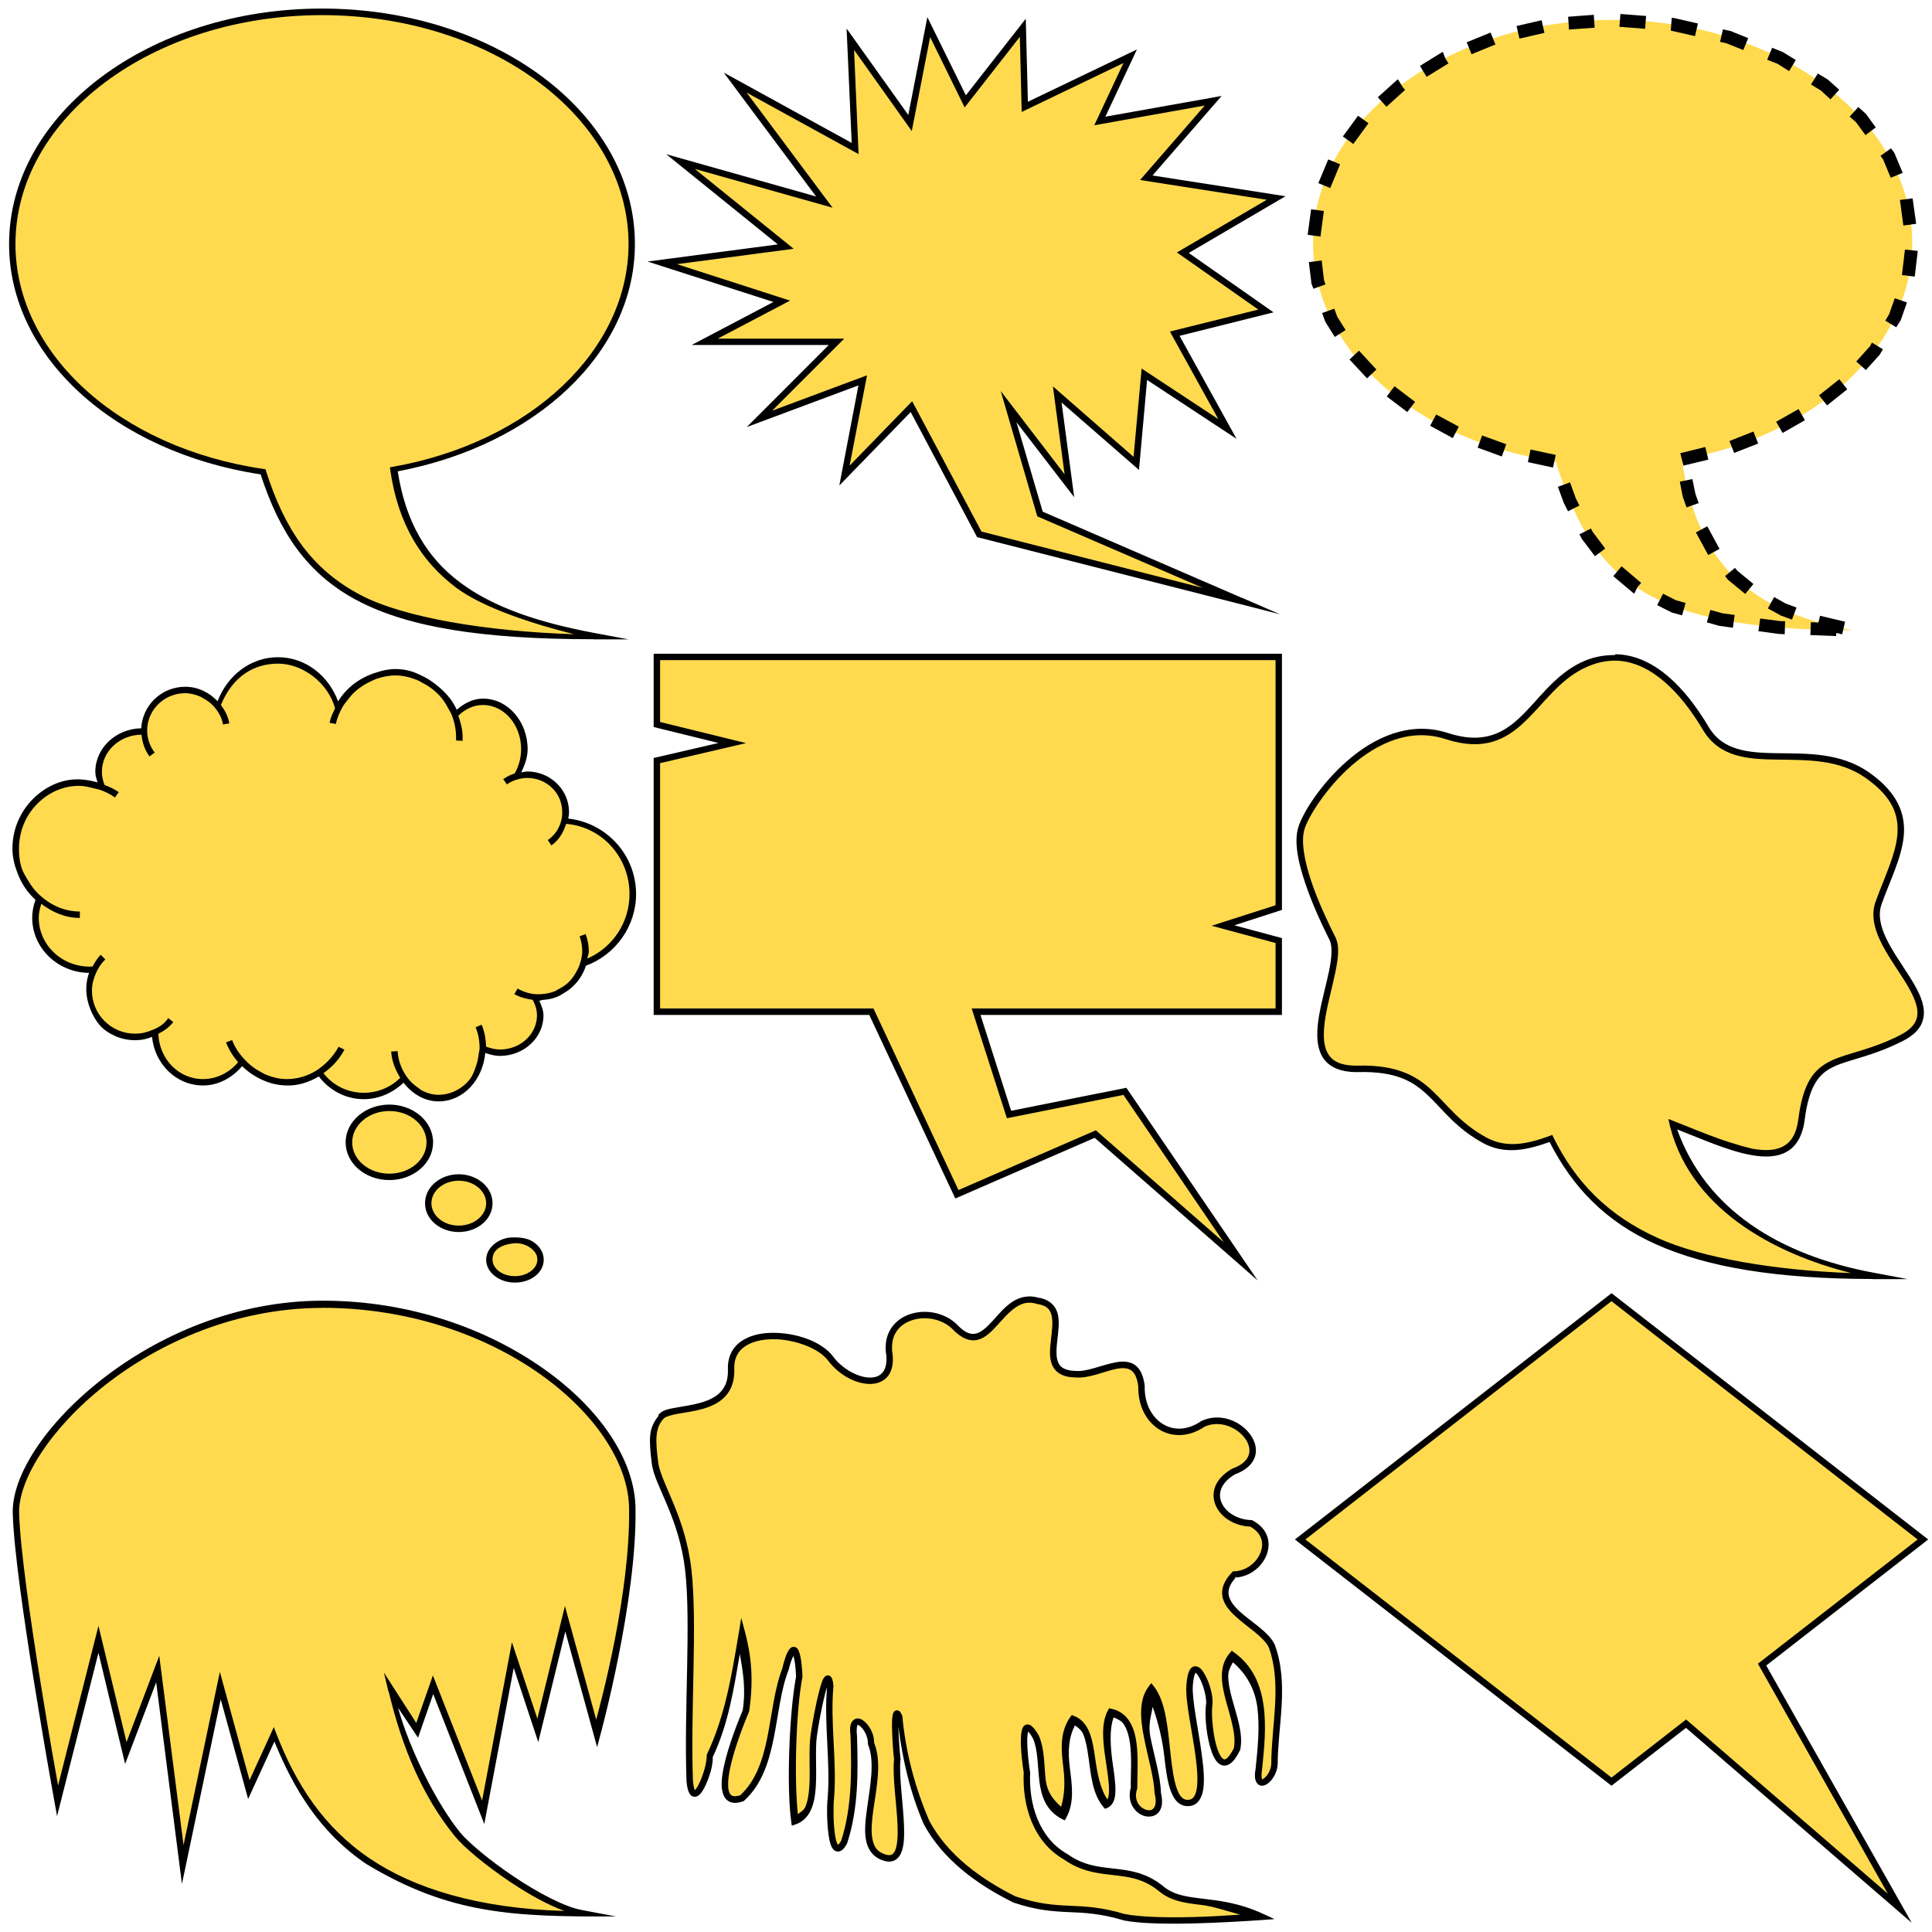 <?xml version="1.0" encoding="UTF-8" standalone="no"?>
<!-- Created with Inkscape (http://www.inkscape.org/) -->

<svg
   xmlns:dc="http://purl.org/dc/elements/1.1/"
   xmlns:cc="http://creativecommons.org/ns#"
   xmlns:rdf="http://www.w3.org/1999/02/22-rdf-syntax-ns#"
   xmlns:svg="http://www.w3.org/2000/svg"
   xmlns="http://www.w3.org/2000/svg"
   xmlns:sodipodi="http://sodipodi.sourceforge.net/DTD/sodipodi-0.dtd"
   xmlns:inkscape="http://www.inkscape.org/namespaces/inkscape"
   width="30"
   height="30"
   viewBox="0 0 30 30"
   version="1.1"
   id="svg8"
   inkscape:version="0.92.3 (2405546, 2018-03-11)"
   sodipodi:docname="Bubbles-modeling.svg"
   inkscape:export-filename="D:\c\KTANE\KtaneStuff\DataFiles\SimonSpeaks\Bubbles.png"
   inkscape:export-xdpi="1920"
   inkscape:export-ydpi="1920">
  <sodipodi:namedview
     id="base"
     pagecolor="#ffffff"
     bordercolor="#666666"
     borderopacity="1.0"
     inkscape:pageopacity="0.0"
     inkscape:pageshadow="2"
     inkscape:zoom="90.473158"
     inkscape:cx="14.249978"
     inkscape:cy="4.9216284"
     inkscape:document-units="px"
     inkscape:current-layer="svg8"
     showgrid="true"
     units="px"
     showguides="false"
     inkscape:snap-nodes="true"
     inkscape:snap-global="false">
    <inkscape:grid
       spacingy="0.5"
       spacingx="0.5"
       id="grid815"
       type="xygrid" />
  </sodipodi:namedview>
  <defs
     id="defs2" />
  <path
     inkscape:connector-curvature="0"
     id="body7"
     d="m 5.01,20.258 c -2.703,6.7e-4 -4.793,2.14 -4.762,3.239 0.03,1.099 0.645,4.468 0.645,4.468 l 0.636,-2.51 0.424,1.766 0.496,-1.306 0.388,3.038 0.583,-2.78 0.443,1.614 0.385,-0.84 c 0.599,1.541 1.735,2.76 4.774,2.76 C 8.45,29.601 7.369,28.814 7.099,28.479 6.61,27.874 6.289,27.131 6.08,26.249 l 0.397,0.62 0.248,-0.708 0.778,1.98 0.46,-2.44 0.388,1.168 0.424,-1.732 0.496,1.802 c 0,0 0.573,-2.101 0.547,-3.53 -0.027,-1.429 -2.104,-3.152 -4.807,-3.151 l -7e-7,-2.1e-4"
     style="opacity:1;vector-effect:none;fill:#ffda4f;fill-opacity:0.994;stroke:none;stroke-width:0.1;stroke-linecap:butt;stroke-linejoin:miter;stroke-miterlimit:100;stroke-dasharray:none;stroke-dashoffset:0;stroke-opacity:1;marker:none"
     sodipodi:nodetypes="csccccccccccccccccccscc"
     inkscape:label="#body7-3" />
  <path
     style="color:#000000;font-style:normal;font-variant:normal;font-weight:normal;font-stretch:normal;font-size:medium;line-height:normal;font-family:sans-serif;font-variant-ligatures:normal;font-variant-position:normal;font-variant-caps:normal;font-variant-numeric:normal;font-variant-alternates:normal;font-feature-settings:normal;text-indent:0;text-align:start;text-decoration:none;text-decoration-line:none;text-decoration-style:solid;text-decoration-color:#000000;letter-spacing:normal;word-spacing:normal;text-transform:none;writing-mode:lr-tb;direction:ltr;text-orientation:mixed;dominant-baseline:auto;baseline-shift:baseline;text-anchor:start;white-space:normal;shape-padding:0;clip-rule:nonzero;display:inline;overflow:visible;visibility:visible;opacity:1;isolation:auto;mix-blend-mode:normal;color-interpolation:sRGB;color-interpolation-filters:linearRGB;solid-color:#000000;solid-opacity:1;vector-effect:none;fill:#000000;fill-opacity:1;fill-rule:nonzero;stroke:none;stroke-width:0.1;stroke-linecap:butt;stroke-linejoin:miter;stroke-miterlimit:100;stroke-dasharray:none;stroke-dashoffset:0;stroke-opacity:1;marker:none;color-rendering:auto;image-rendering:auto;shape-rendering:auto;text-rendering:auto;enable-background:accumulate"
     d="m 5.014,20.197 c -1.365,3.39e-4 -2.577,0.55 -3.441,1.229 -0.864,0.678 -1.391,1.49 -1.375,2.072 0.015,0.558 0.178,1.674 0.336,2.654 0.158,0.98 0.311,1.822 0.311,1.822 l 0.041,0.227 0.643,-2.537 0.414,1.727 0.482,-1.268 0.4,3.131 0.602,-2.867 0.426,1.547 0.408,-0.891 c 0.301,0.74 0.712,1.42 1.432,1.904 1.282,0.772 2.254,0.82 3.869,0.811 L 9.031,29.658 C 8.761,29.608 8.347,29.387 7.975,29.137 7.602,28.887 7.265,28.604 7.139,28.447 6.793,28.019 6.369,27.195 6.18,26.516 l 0.311,0.467 0.236,-0.678 0.793,2.018 0.457,-2.424 0.381,1.152 0.42,-1.717 0.494,1.795 0.047,-0.176 c 0,0 0.576,-2.102 0.549,-3.545 C 9.853,22.67 9.317,21.873 8.447,21.258 7.578,20.642 6.376,20.197 5.014,20.197 Z m -0.004,0.111 c 1.341,-9.5e-5 2.527,0.428 3.379,1.031 0.852,0.603 1.366,1.38 1.379,2.07 0.025,1.325 -0.446,3.054 -0.51,3.293 l -0.486,-1.764 -0.428,1.75 -0.395,-1.188 -0.463,2.459 -0.764,-1.943 -0.258,0.738 -0.502,-0.781 0.068,0.287 c 0.001,0.005 0.005,0.008 0.006,0.014 l 0.002,0.002 c 0.211,0.879 0.53,1.624 1.021,2.232 0.144,0.178 0.481,0.457 0.859,0.711 C 8.208,29.414 8.499,29.575 8.763,29.673 7.418,29.634 6.426,29.32 5.748,28.863 5.02,28.373 4.592,27.694 4.295,26.93 L 4.252,26.818 3.875,27.643 3.414,25.961 2.85,28.65 2.473,25.711 1.965,27.051 1.529,25.246 0.902,27.725 C 0.87,27.547 0.768,26.989 0.631,26.135 0.473,25.156 0.312,24.038 0.297,23.496 0.283,22.979 0.786,22.172 1.635,21.506 c 0.849,-0.666 2.037,-1.197 3.375,-1.197 z"
     id="outline7"
     inkscape:connector-curvature="0"
     sodipodi:nodetypes="csssccccccccccccsccccccccccssccssccccccccccccccscccccccccsssc" />
  <path
     id="body1"
     d="M5.0 0.184C2.344 0.184 0.19 1.799 0.19 3.791C0.191 5.518 1.824 7.002 4.084 7.331C4.665 9.141 5.767 9.877 9.221 9.877C7.509 9.557 6.35 8.943 6.111 7.298C8.278 6.912 9.808 5.461 9.81 3.791C9.81 1.799 7.656 0.184 5.0 0.184C5.0 0.184 5.0 0.184 5.0 0.184"
     style="opacity:1;stroke-linejoin:miter;vector-effect:none;stroke-opacity:1;fill-opacity:0.994;stroke-dashoffset:0;stroke:none;stroke-linecap:butt;stroke-miterlimit:100;marker:none;stroke-dasharray:none;stroke-width:0.283;fill:#ffda4f" />
  <path
     id="body8"
     d="M10.275 21.989C10.441 21.816 11.377 21.988 11.352 21.259C11.327 20.531 12.582 20.672 12.897 21.095C13.213 21.518 13.917 21.635 13.803 20.974C13.759 20.411 14.464 20.264 14.817 20.595C15.371 21.188 15.508 20.007 16.121 20.2C16.769 20.309 15.941 21.319 16.701 21.34C17.089 21.373 17.648 20.887 17.726 21.528C17.711 22.079 18.2 22.437 18.681 22.11C19.201 21.869 19.839 22.604 19.152 22.852C18.656 23.14 18.945 23.642 19.428 23.656C19.867 23.889 19.581 24.436 19.167 24.449C18.685 24.948 19.579 25.204 19.749 25.558C19.964 26.148 19.792 26.784 19.789 27.391C19.781 27.632 19.476 27.864 19.548 27.463C19.61 26.866 19.692 26.095 19.135 25.699C18.808 26.07 19.303 26.706 19.208 27.161C18.893 27.791 18.739 26.812 18.775 26.484C18.817 26.245 18.515 25.553 18.472 26.177C18.44 26.644 18.888 27.99 18.449 27.997C18.009 28.005 18.228 26.655 17.877 26.216C17.592 26.592 17.962 27.339 17.978 27.84C18.107 28.358 17.474 28.181 17.609 27.764C17.602 27.388 17.703 26.675 17.249 26.582C17.026 26.987 17.452 27.916 17.173 28.029C16.861 27.668 17.067 26.845 16.661 26.691C16.346 27.138 16.758 27.754 16.513 28.202C16.048 27.964 16.257 27.372 16.087 26.976C15.812 26.486 15.916 27.351 15.945 27.52C15.921 28.027 16.085 28.572 16.551 28.835C17.057 29.194 17.523 28.931 18.014 29.315C18.376 29.632 18.86 29.426 19.592 29.765C19.078 29.8 17.96 29.87 17.457 29.771C16.724 29.551 16.471 29.738 15.746 29.493C15.208 29.226 14.679 28.844 14.39 28.305C14.163 27.782 14.015 27.226 13.962 26.658C13.858 26.409 13.915 27.168 13.932 27.313C13.875 27.822 14.211 29.036 13.704 28.834C13.197 28.632 13.759 27.64 13.527 27.077C13.537 26.825 13.205 26.519 13.257 26.951C13.275 27.501 13.281 28.074 13.11 28.602C12.889 28.994 12.879 28.107 12.902 27.922C12.948 27.341 12.839 26.767 12.891 26.184C12.852 25.751 12.683 26.615 12.635 26.954C12.576 27.391 12.749 28.147 12.336 28.284C12.261 27.748 12.307 26.57 12.41 26.037C12.403 25.809 12.352 25.3 12.198 25.915C11.955 26.535 12.049 27.449 11.523 27.923C10.951 28.119 11.456 26.87 11.583 26.565C11.654 26.082 11.614 25.715 11.521 25.36C11.411 26.016 11.311 26.655 11.023 27.263C11.041 27.469 10.757 28.199 10.709 27.651C10.669 26.561 10.782 25.207 10.688 24.378C10.593 23.549 10.211 23.045 10.171 22.718C10.131 22.391 10.109 22.162 10.275 21.989C10.275 21.989 10.275 21.989 10.275 21.989"
     style="opacity:1;stroke-linejoin:miter;vector-effect:none;stroke-opacity:1;fill-rule:evenodd;fill-opacity:0.994;stroke-dashoffset:0;stroke:none;stroke-linecap:butt;stroke-miterlimit:100;marker:none;stroke-dasharray:none;stroke-width:0.283;fill:#ffda4f" />
  <path
     id="body2"
     d="M13.205 0.611C13.205 0.611 14.131 1.911 14.131 1.911C14.131 1.911 14.421 0.422 14.421 0.422C14.421 0.422 14.987 1.575 14.987 1.575C14.987 1.575 15.882 0.433 15.882 0.433C15.882 0.433 15.914 1.659 15.914 1.659C15.914 1.659 17.549 0.873 17.549 0.873C17.549 0.873 17.077 1.88 17.077 1.88C17.077 1.88 18.839 1.565 18.839 1.565C18.839 1.565 17.801 2.76 17.801 2.76C17.801 2.76 19.814 3.075 19.814 3.075C19.814 3.075 18.367 3.924 18.367 3.924C18.367 3.924 19.658 4.829 19.658 4.829C19.658 4.829 18.241 5.182 18.241 5.182C18.241 5.182 19.059 6.661 19.059 6.661C19.059 6.661 17.77 5.812 17.77 5.812C17.77 5.812 17.644 7.196 17.644 7.196C17.644 7.196 16.417 6.126 16.417 6.126C16.417 6.126 16.606 7.542 16.606 7.542C16.606 7.542 15.662 6.315 15.662 6.315C15.662 6.315 16.15 7.982 16.15 7.982C16.15 7.982 19.279 9.335 19.279 9.335C19.279 9.335 15.206 8.297 15.206 8.297C15.206 8.297 14.152 6.315 14.152 6.315C14.152 6.315 13.114 7.384 13.114 7.384C13.114 7.384 13.397 5.906 13.397 5.906C13.397 5.906 11.793 6.504 11.793 6.504C11.793 6.504 12.988 5.308 12.988 5.308C12.988 5.308 10.943 5.308 10.943 5.308C10.943 5.308 12.139 4.679 12.139 4.679C12.139 4.679 10.283 4.081 10.283 4.081C10.283 4.081 12.202 3.83 12.202 3.83C12.202 3.83 10.566 2.509 10.566 2.509C10.566 2.509 12.799 3.138 12.799 3.138C12.799 3.138 11.415 1.282 11.415 1.282C11.415 1.282 13.278 2.306 13.278 2.306C13.278 2.306 13.205 0.611 13.205 0.611"
     style="opacity:1;stroke-linejoin:miter;vector-effect:none;stroke-opacity:1;fill-rule:evenodd;fill-opacity:0.994;stroke-dashoffset:0;stroke:none;stroke-linecap:butt;stroke-miterlimit:100;marker:none;stroke-dasharray:none;stroke-width:0.283;fill:#ffda4f" />
  <path
     id="body3"
     d="M26.115 7.134C28.21 6.764 29.69 5.372 29.693 3.77C29.693 1.859 27.61 0.309 25.041 0.309C22.472 0.309 20.389 1.859 20.389 3.77C20.39 5.427 21.969 6.85 24.155 7.166C24.717 8.902 25.429 9.786 28.769 9.786C27.114 9.479 26.346 8.713 26.115 7.134C26.115 7.134 26.115 7.134 26.115 7.134"
     style="opacity:1;stroke-linejoin:miter;vector-effect:none;stroke-opacity:1;fill-opacity:0.994;stroke-dashoffset:0;stroke:none;stroke-linecap:butt;stroke-miterlimit:100;marker:none;stroke-dasharray:0.4, 0.4;stroke-width:0.566;fill:#ffda4f" />
  <path
     id="body5"
     d="M10.2 10.2C10.2 10.2 10.2 11.25 10.2 11.25C10.2 11.25 11.369 11.539 11.369 11.539C11.369 11.539 10.2 11.81 10.2 11.81C10.2 11.81 10.2 15.709 10.2 15.709C10.2 15.709 13.531 15.709 13.531 15.709C13.531 15.709 14.859 18.544 14.859 18.544C14.859 18.544 17.007 17.61 17.007 17.61C17.007 17.61 19.266 19.587 19.266 19.587C19.266 19.587 17.467 16.947 17.467 16.947C17.467 16.947 15.668 17.306 15.668 17.306C15.668 17.306 15.156 15.709 15.156 15.709C15.156 15.709 19.856 15.709 19.856 15.709C19.856 15.709 19.856 14.605 19.856 14.605C19.856 14.605 18.991 14.371 18.991 14.371C18.991 14.371 19.856 14.093 19.856 14.093C19.856 14.093 19.856 10.2 19.856 10.2C19.856 10.2 10.2 10.2 10.2 10.2"
     style="opacity:1;stroke-linejoin:miter;vector-effect:none;stroke-opacity:1;fill-opacity:0.994;stroke-dashoffset:0;stroke:none;stroke-linecap:butt;stroke-miterlimit:100;marker:none;stroke-dasharray:none;stroke-width:0.283;fill:#ffda4f" />
  <path
     id="body6"
     d="M25.13 10.211C24.949 10.2 24.761 10.239 24.564 10.336C23.776 10.725 23.605 11.8 22.463 11.428C21.321 11.057 20.335 12.447 20.209 12.862C20.082 13.276 20.457 14.11 20.691 14.575C20.925 15.04 19.906 16.623 21.092 16.597C22.279 16.571 22.219 17.247 23.052 17.705C23.391 17.891 23.736 17.81 24.079 17.686C24.775 19.088 26.128 19.812 29.081 19.812C27.561 19.528 26.375 18.8 25.96 17.44C26.78 17.737 27.847 18.351 27.973 17.389C28.117 16.283 28.595 16.593 29.524 16.119C30.453 15.646 28.902 14.761 29.172 14.016C29.441 13.272 29.863 12.65 29.002 12.041C28.142 11.431 26.963 12.108 26.489 11.31C26.133 10.712 25.671 10.244 25.13 10.211C25.13 10.211 25.13 10.211 25.13 10.211"
     style="opacity:1;stroke-linejoin:miter;vector-effect:none;stroke-opacity:1;fill-opacity:0.994;stroke-dashoffset:0;stroke:none;stroke-linecap:butt;stroke-miterlimit:100;marker:none;stroke-dasharray:none;stroke-width:0.283;fill:#ffda4f" />
  <path
     id="body9"
     d="M25.024 20.143C25.024 20.143 20.189 23.904 20.189 23.904C20.189 23.904 25.024 27.665 25.024 27.665C25.024 27.665 26.18 26.765 26.18 26.765C26.18 26.765 29.499 29.631 29.499 29.631C29.499 29.631 27.362 25.848 27.362 25.848C27.362 25.848 29.859 23.904 29.859 23.904C29.859 23.904 25.024 20.143 25.024 20.143"
     style="opacity:1;stroke-linejoin:miter;vector-effect:none;stroke-opacity:1;fill-rule:evenodd;fill-opacity:0.994;stroke-dashoffset:0;stroke:none;stroke-linecap:butt;stroke-miterlimit:100;marker:none;stroke-dasharray:none;stroke-width:0.283;fill:#ffda4f" />
  <path
     id="outline8"
     d="M16.131 20.153C15.965 20.102 15.822 20.144 15.707 20.223C15.591 20.303 15.499 20.417 15.41 20.514C15.321 20.611 15.237 20.688 15.156 20.707C15.076 20.727 14.986 20.702 14.854 20.561C14.854 20.561 14.852 20.559 14.852 20.559C14.66 20.38 14.379 20.33 14.146 20.401C13.914 20.472 13.73 20.674 13.754 20.977C13.754 20.977 13.754 20.979 13.754 20.979C13.754 20.979 13.754 20.983 13.754 20.983C13.781 21.14 13.757 21.24 13.713 21.301C13.668 21.362 13.601 21.391 13.512 21.391C13.333 21.392 13.086 21.264 12.937 21.065C12.762 20.83 12.36 20.693 11.996 20.696C11.814 20.697 11.641 20.736 11.51 20.827C11.379 20.917 11.296 21.066 11.303 21.262C11.309 21.434 11.259 21.542 11.182 21.622C11.104 21.701 10.992 21.75 10.871 21.784C10.75 21.817 10.62 21.836 10.508 21.856C10.395 21.876 10.299 21.891 10.238 21.954C10.238 21.954 10.225 21.967 10.225 21.967C10.225 21.967 10.225 21.987 10.225 21.987C10.151 22.076 10.105 22.177 10.096 22.291C10.085 22.419 10.101 22.561 10.121 22.725C10.143 22.904 10.252 23.111 10.363 23.379C10.475 23.648 10.592 23.975 10.639 24.383C10.732 25.201 10.62 26.558 10.66 27.653C10.66 27.653 10.66 27.655 10.66 27.655C10.666 27.726 10.676 27.777 10.691 27.817C10.707 27.857 10.731 27.892 10.773 27.899C10.815 27.906 10.847 27.883 10.871 27.858C10.895 27.833 10.916 27.8 10.936 27.762C10.975 27.688 11.011 27.592 11.037 27.501C11.06 27.418 11.069 27.346 11.068 27.284C11.068 27.284 11.068 27.282 11.068 27.282C11.312 26.767 11.394 26.226 11.488 25.682C11.533 25.95 11.585 26.205 11.533 26.557C11.467 26.715 11.313 27.094 11.242 27.422C11.206 27.589 11.189 27.739 11.227 27.852C11.245 27.909 11.282 27.959 11.338 27.981C11.394 28.003 11.461 27.998 11.539 27.971C11.539 27.971 11.549 27.967 11.549 27.967C11.549 27.967 11.557 27.959 11.557 27.959C11.832 27.71 11.942 27.351 12.016 26.982C12.089 26.614 12.126 26.233 12.244 25.934C12.244 25.934 12.246 25.93 12.246 25.93C12.246 25.93 12.246 25.928 12.246 25.928C12.278 25.8 12.302 25.747 12.32 25.713C12.33 25.746 12.339 25.786 12.346 25.84C12.354 25.908 12.36 25.981 12.361 26.037C12.257 26.584 12.21 27.744 12.287 28.291C12.287 28.291 12.295 28.349 12.295 28.349C12.295 28.349 12.352 28.33 12.352 28.33C12.469 28.291 12.547 28.205 12.594 28.099C12.641 27.993 12.66 27.868 12.668 27.734C12.684 27.468 12.656 27.169 12.684 26.961C12.707 26.793 12.762 26.492 12.814 26.291C12.824 26.254 12.833 26.226 12.842 26.197C12.793 26.782 12.897 27.352 12.852 27.918C12.839 28.022 12.837 28.282 12.865 28.484C12.872 28.535 12.88 28.583 12.893 28.623C12.905 28.663 12.918 28.696 12.945 28.723C12.959 28.736 12.978 28.747 13 28.75C13.022 28.753 13.045 28.747 13.063 28.736C13.098 28.715 13.123 28.679 13.152 28.627C13.152 28.627 13.156 28.623 13.156 28.623C13.156 28.623 13.156 28.617 13.156 28.617C13.332 28.078 13.325 27.5 13.307 26.949C13.307 26.949 13.307 26.947 13.307 26.947C13.307 26.947 13.307 26.945 13.307 26.945C13.294 26.843 13.311 26.791 13.316 26.785C13.316 26.785 13.318 26.783 13.318 26.783C13.322 26.783 13.334 26.789 13.348 26.798C13.376 26.818 13.412 26.86 13.438 26.912C13.463 26.963 13.479 27.022 13.477 27.074C13.477 27.074 13.477 27.085 13.477 27.085C13.477 27.085 13.481 27.095 13.481 27.095C13.587 27.354 13.511 27.737 13.463 28.084C13.439 28.257 13.421 28.421 13.445 28.562C13.469 28.703 13.543 28.824 13.686 28.88C13.756 28.909 13.82 28.915 13.875 28.894C13.93 28.874 13.969 28.828 13.992 28.773C14.04 28.664 14.044 28.511 14.037 28.338C14.023 27.991 13.956 27.557 13.983 27.318C13.983 27.318 13.983 27.312 13.983 27.312C13.983 27.312 13.983 27.306 13.983 27.306C13.974 27.237 13.955 27.009 13.951 26.835C13.951 26.826 13.951 26.825 13.951 26.816C14.016 27.334 14.136 27.844 14.344 28.324C14.344 28.324 14.346 28.326 14.346 28.326C14.346 28.326 14.346 28.328 14.346 28.328C14.642 28.88 15.181 29.266 15.725 29.537C15.725 29.537 15.727 29.539 15.727 29.539C15.727 29.539 15.731 29.541 15.731 29.541C16.098 29.665 16.35 29.68 16.596 29.691C16.842 29.702 17.082 29.71 17.444 29.818C17.444 29.818 17.446 29.818 17.446 29.818C17.446 29.818 17.448 29.82 17.448 29.82C17.708 29.871 18.114 29.876 18.522 29.867C18.93 29.857 19.339 29.832 19.596 29.814C19.596 29.814 19.791 29.8 19.791 29.8C19.791 29.8 19.614 29.718 19.614 29.718C19.24 29.546 18.928 29.513 18.67 29.482C18.413 29.451 18.216 29.425 18.047 29.277C18.047 29.277 18.045 29.275 18.045 29.275C17.789 29.075 17.535 29.042 17.293 29.015C17.052 28.988 16.823 28.965 16.58 28.793C16.58 28.793 16.578 28.793 16.578 28.793C16.578 28.793 16.576 28.791 16.576 28.791C16.132 28.539 15.972 28.016 15.996 27.521C15.996 27.521 15.996 27.515 15.996 27.515C15.996 27.515 15.994 27.511 15.994 27.511C15.98 27.431 15.947 27.17 15.951 27.001C15.952 26.959 15.957 26.922 15.963 26.898C15.966 26.886 15.963 26.89 15.965 26.886C15.982 26.902 16.009 26.94 16.041 26.997C16.119 27.18 16.111 27.422 16.139 27.654C16.167 27.886 16.24 28.117 16.49 28.245C16.49 28.245 16.533 28.267 16.533 28.267C16.533 28.267 16.557 28.226 16.557 28.226C16.69 27.983 16.644 27.704 16.611 27.439C16.582 27.201 16.59 26.985 16.692 26.792C16.742 26.829 16.794 26.863 16.822 26.933C16.862 27.03 16.883 27.154 16.902 27.288C16.94 27.557 16.963 27.861 17.135 28.06C17.135 28.06 17.158 28.087 17.158 28.087C17.158 28.087 17.192 28.074 17.192 28.074C17.239 28.054 17.274 28.014 17.293 27.968C17.312 27.922 17.319 27.87 17.32 27.812C17.323 27.695 17.303 27.554 17.281 27.406C17.241 27.132 17.223 26.851 17.293 26.667C17.356 26.694 17.417 26.721 17.453 26.779C17.502 26.855 17.531 26.959 17.547 27.074C17.578 27.302 17.555 27.57 17.559 27.763C17.559 27.763 17.563 27.747 17.563 27.747C17.487 27.98 17.626 28.162 17.779 28.201C17.856 28.22 17.944 28.203 17.996 28.136C18.047 28.071 18.058 27.969 18.027 27.837C18.027 27.837 18.027 27.833 18.027 27.833C18.018 27.572 17.921 27.261 17.863 26.97C17.826 26.781 17.874 26.65 17.899 26.503C17.978 26.729 18.047 26.984 18.08 27.279C18.102 27.475 18.126 27.659 18.176 27.8C18.201 27.87 18.233 27.931 18.277 27.976C18.322 28.021 18.382 28.047 18.449 28.046C18.517 28.045 18.576 28.015 18.613 27.966C18.651 27.917 18.673 27.855 18.684 27.782C18.706 27.638 18.689 27.451 18.662 27.251C18.609 26.852 18.507 26.393 18.522 26.179C18.527 26.103 18.537 26.049 18.547 26.015C18.557 25.98 18.571 25.969 18.568 25.97C18.566 25.971 18.558 25.968 18.568 25.976C18.579 25.984 18.596 26.005 18.613 26.033C18.647 26.089 18.681 26.174 18.703 26.259C18.725 26.344 18.735 26.428 18.727 26.474C18.727 26.474 18.727 26.476 18.727 26.476C18.727 26.476 18.725 26.478 18.725 26.478C18.705 26.655 18.735 26.978 18.813 27.197C18.832 27.251 18.855 27.301 18.883 27.339C18.911 27.378 18.949 27.409 18.996 27.415C19.044 27.422 19.092 27.4 19.133 27.361C19.174 27.321 19.211 27.265 19.252 27.183C19.252 27.183 19.256 27.177 19.256 27.177C19.256 27.177 19.258 27.171 19.258 27.171C19.31 26.922 19.203 26.643 19.133 26.384C19.098 26.254 19.071 26.129 19.072 26.019C19.073 25.939 19.109 25.876 19.145 25.812C19.36 25.997 19.487 26.231 19.524 26.511C19.564 26.818 19.529 27.155 19.498 27.452C19.498 27.453 19.498 27.453 19.498 27.454C19.498 27.455 19.498 27.455 19.498 27.456C19.48 27.559 19.481 27.628 19.512 27.679C19.527 27.705 19.555 27.724 19.584 27.728C19.613 27.731 19.639 27.723 19.662 27.71C19.709 27.684 19.749 27.641 19.781 27.585C19.814 27.53 19.837 27.462 19.84 27.392C19.84 27.392 19.84 27.39 19.84 27.39C19.842 26.792 20.018 26.149 19.795 25.54C19.795 25.54 19.795 25.538 19.795 25.538C19.795 25.538 19.793 25.536 19.793 25.536C19.744 25.434 19.653 25.348 19.551 25.265C19.449 25.182 19.337 25.103 19.248 25.021C19.159 24.938 19.096 24.855 19.08 24.772C19.065 24.69 19.09 24.599 19.203 24.481C19.203 24.481 19.168 24.497 19.168 24.497C19.397 24.49 19.588 24.339 19.664 24.153C19.702 24.06 19.711 23.955 19.678 23.858C19.645 23.761 19.57 23.673 19.451 23.61C19.451 23.61 19.441 23.604 19.441 23.604C19.441 23.604 19.43 23.604 19.43 23.604C19.205 23.597 19.03 23.476 18.969 23.335C18.938 23.264 18.935 23.189 18.965 23.114C18.995 23.039 19.061 22.961 19.178 22.893C19.178 22.893 19.168 22.897 19.168 22.897C19.35 22.832 19.456 22.729 19.49 22.61C19.524 22.492 19.484 22.368 19.408 22.267C19.256 22.064 18.945 21.932 18.66 22.063C18.66 22.063 18.656 22.065 18.656 22.065C18.656 22.065 18.652 22.067 18.652 22.067C18.425 22.222 18.209 22.211 18.045 22.105C17.881 21.998 17.769 21.789 17.775 21.528C17.775 21.528 17.775 21.524 17.775 21.524C17.775 21.524 17.775 21.52 17.775 21.52C17.755 21.352 17.701 21.246 17.615 21.19C17.53 21.135 17.425 21.135 17.32 21.155C17.111 21.194 16.876 21.303 16.705 21.288C16.705 21.288 16.703 21.288 16.703 21.288C16.614 21.286 16.552 21.269 16.51 21.245C16.468 21.221 16.444 21.188 16.428 21.147C16.395 21.065 16.403 20.941 16.418 20.807C16.433 20.674 16.454 20.533 16.426 20.409C16.397 20.285 16.305 20.181 16.131 20.151C16.131 20.151 16.131 20.153 16.131 20.153M16.105 20.249C16.105 20.249 16.109 20.249 16.109 20.249C16.109 20.249 16.113 20.249 16.113 20.249C16.261 20.274 16.308 20.336 16.33 20.432C16.352 20.529 16.336 20.663 16.32 20.798C16.305 20.933 16.288 21.07 16.334 21.186C16.357 21.245 16.398 21.297 16.459 21.333C16.52 21.368 16.599 21.387 16.699 21.389C16.915 21.407 17.153 21.29 17.34 21.255C17.433 21.237 17.507 21.242 17.56 21.276C17.614 21.311 17.657 21.381 17.676 21.534C17.676 21.534 17.676 21.528 17.676 21.528C17.668 21.819 17.793 22.062 17.99 22.19C18.187 22.318 18.455 22.324 18.709 22.151C18.709 22.151 18.701 22.155 18.701 22.155C18.937 22.046 19.203 22.162 19.328 22.329C19.391 22.412 19.416 22.503 19.393 22.585C19.369 22.666 19.297 22.747 19.135 22.805C19.135 22.805 19.131 22.807 19.131 22.807C19.131 22.807 19.127 22.809 19.127 22.809C18.996 22.886 18.911 22.979 18.871 23.079C18.831 23.179 18.837 23.283 18.877 23.376C18.957 23.561 19.168 23.698 19.426 23.706C19.426 23.706 19.404 23.7 19.404 23.7C19.505 23.753 19.56 23.822 19.584 23.893C19.608 23.965 19.601 24.041 19.57 24.116C19.51 24.265 19.351 24.393 19.166 24.399C19.166 24.399 19.145 24.399 19.145 24.399C19.145 24.399 19.131 24.415 19.131 24.415C19.004 24.546 18.96 24.674 18.982 24.792C19.004 24.909 19.084 25.006 19.18 25.094C19.275 25.183 19.388 25.264 19.486 25.344C19.584 25.424 19.665 25.504 19.701 25.579C19.909 26.149 19.743 26.775 19.74 27.391C19.738 27.441 19.72 27.493 19.695 27.536C19.67 27.579 19.635 27.611 19.613 27.624C19.604 27.629 19.599 27.63 19.598 27.63C19.592 27.62 19.581 27.568 19.598 27.473C19.598 27.473 19.598 27.471 19.598 27.471C19.598 27.471 19.598 27.469 19.598 27.469C19.628 27.171 19.666 26.824 19.623 26.499C19.581 26.174 19.456 25.867 19.164 25.659C19.164 25.659 19.127 25.632 19.127 25.632C19.127 25.632 19.098 25.667 19.098 25.667C19.007 25.77 18.974 25.893 18.973 26.02C18.972 26.147 19.001 26.28 19.037 26.413C19.109 26.677 19.201 26.943 19.158 27.149C19.123 27.217 19.088 27.267 19.063 27.292C19.035 27.318 19.02 27.321 19.01 27.319C18.999 27.317 18.982 27.308 18.963 27.282C18.944 27.256 18.924 27.214 18.906 27.165C18.837 26.97 18.808 26.645 18.824 26.493C18.824 26.493 18.824 26.489 18.824 26.489C18.836 26.416 18.825 26.326 18.801 26.235C18.777 26.142 18.739 26.05 18.697 25.981C18.676 25.947 18.655 25.918 18.627 25.897C18.599 25.876 18.553 25.865 18.518 25.885C18.482 25.906 18.465 25.941 18.451 25.987C18.437 26.033 18.427 26.094 18.422 26.174C18.405 26.427 18.512 26.874 18.564 27.266C18.591 27.462 18.603 27.644 18.584 27.768C18.575 27.83 18.557 27.877 18.535 27.905C18.513 27.933 18.489 27.947 18.447 27.948C18.405 27.949 18.377 27.936 18.348 27.907C18.319 27.878 18.293 27.83 18.272 27.768C18.228 27.644 18.202 27.463 18.18 27.268C18.136 26.878 18.11 26.427 17.916 26.184C17.916 26.184 17.877 26.135 17.877 26.135C17.877 26.135 17.838 26.186 17.838 26.186C17.679 26.395 17.706 26.691 17.766 26.991C17.825 27.291 17.92 27.604 17.928 27.842C17.928 27.842 17.928 27.848 17.928 27.848C17.928 27.848 17.93 27.852 17.93 27.852C17.96 27.973 17.942 28.042 17.916 28.075C17.89 28.108 17.853 28.117 17.805 28.104C17.708 28.08 17.597 27.965 17.656 27.78C17.656 27.78 17.66 27.772 17.66 27.772C17.66 27.772 17.66 27.762 17.66 27.762C17.657 27.579 17.68 27.306 17.647 27.061C17.63 26.938 17.598 26.822 17.537 26.727C17.477 26.632 17.384 26.56 17.258 26.534C17.258 26.534 17.223 26.526 17.223 26.526C17.223 26.526 17.205 26.557 17.205 26.557C17.079 26.785 17.138 27.125 17.182 27.422C17.204 27.571 17.223 27.709 17.221 27.811C17.219 27.862 17.213 27.904 17.201 27.932C17.2 27.936 17.197 27.936 17.195 27.94C17.081 27.773 17.037 27.526 17.002 27.276C16.983 27.14 16.96 27.007 16.914 26.895C16.868 26.783 16.794 26.689 16.678 26.645C16.678 26.645 16.643 26.631 16.643 26.631C16.643 26.631 16.619 26.662 16.619 26.662C16.45 26.903 16.479 27.185 16.512 27.452C16.539 27.673 16.532 27.872 16.477 28.055C16.351 27.945 16.26 27.821 16.238 27.643C16.212 27.421 16.224 27.169 16.133 26.955C16.133 26.955 16.131 26.953 16.131 26.953C16.131 26.953 16.131 26.951 16.131 26.951C16.095 26.888 16.065 26.846 16.035 26.817C16.02 26.802 16.006 26.79 15.986 26.783C15.967 26.776 15.941 26.775 15.922 26.785C15.883 26.806 15.873 26.842 15.865 26.877C15.857 26.913 15.853 26.954 15.852 27C15.847 27.182 15.881 27.43 15.896 27.522C15.873 28.039 16.041 28.6 16.523 28.875C16.786 29.061 17.043 29.089 17.283 29.116C17.524 29.143 17.748 29.17 17.982 29.354C18.175 29.522 18.401 29.55 18.658 29.58C18.827 29.6 19.047 29.672 19.256 29.731C19.024 29.745 18.799 29.761 18.519 29.768C18.114 29.778 17.709 29.769 17.467 29.721C17.467 29.721 17.471 29.723 17.471 29.723C17.099 29.611 16.847 29.603 16.602 29.592C16.358 29.581 16.12 29.565 15.766 29.446C15.235 29.181 14.717 28.805 14.436 28.284C14.435 28.283 14.434 28.283 14.434 28.282C14.209 27.763 14.064 27.214 14.012 26.653C14.012 26.653 14.012 26.645 14.012 26.645C14.012 26.645 14.008 26.639 14.008 26.639C14.001 26.621 13.994 26.606 13.986 26.594C13.978 26.581 13.97 26.569 13.945 26.561C13.939 26.559 13.927 26.557 13.926 26.557C13.925 26.557 13.905 26.562 13.904 26.563C13.903 26.563 13.893 26.569 13.889 26.573C13.884 26.577 13.881 26.581 13.879 26.584C13.869 26.599 13.866 26.611 13.863 26.623C13.851 26.674 13.85 26.748 13.851 26.838C13.855 27.018 13.873 27.242 13.883 27.319C13.855 27.589 13.924 28.009 13.937 28.342C13.944 28.51 13.934 28.655 13.9 28.733C13.883 28.771 13.864 28.792 13.84 28.801C13.816 28.81 13.779 28.81 13.723 28.787C13.612 28.743 13.565 28.665 13.545 28.545C13.524 28.426 13.538 28.268 13.562 28.098C13.61 27.759 13.696 27.366 13.574 27.063C13.574 26.994 13.557 26.926 13.527 26.867C13.495 26.804 13.453 26.751 13.406 26.717C13.382 26.7 13.356 26.686 13.326 26.684C13.296 26.682 13.261 26.696 13.24 26.721C13.198 26.771 13.193 26.844 13.207 26.957C13.225 27.504 13.229 28.067 13.062 28.582C13.04 28.62 13.022 28.641 13.014 28.647C13.008 28.641 12.997 28.624 12.988 28.594C12.978 28.562 12.969 28.518 12.963 28.471C12.936 28.282 12.941 28.01 12.951 27.928C12.951 27.928 12.951 27.926 12.951 27.926C12.998 27.336 12.89 26.761 12.941 26.188C12.941 26.188 12.941 26.184 12.941 26.184C12.941 26.184 12.941 26.18 12.941 26.18C12.936 26.123 12.931 26.087 12.916 26.057C12.912 26.049 12.906 26.041 12.898 26.033C12.894 26.029 12.891 26.025 12.885 26.022C12.879 26.019 12.864 26.016 12.863 26.016C12.862 26.015 12.848 26.014 12.842 26.016C12.835 26.018 12.829 26.021 12.824 26.024C12.814 26.029 12.808 26.035 12.803 26.041C12.781 26.066 12.771 26.093 12.758 26.131C12.744 26.169 12.732 26.214 12.719 26.266C12.664 26.474 12.61 26.775 12.586 26.947C12.555 27.176 12.583 27.474 12.568 27.729C12.56 27.856 12.543 27.971 12.504 28.059C12.479 28.114 12.43 28.138 12.389 28.17C12.329 27.614 12.362 26.543 12.459 26.045C12.459 26.045 12.461 26.041 12.461 26.041C12.461 26.041 12.461 26.035 12.461 26.035C12.459 25.977 12.454 25.9 12.445 25.828C12.437 25.756 12.425 25.69 12.404 25.64C12.394 25.616 12.384 25.589 12.348 25.576C12.329 25.57 12.307 25.572 12.291 25.58C12.275 25.588 12.265 25.601 12.256 25.613C12.218 25.663 12.187 25.746 12.148 25.902C12.148 25.902 12.152 25.896 12.152 25.896C12.027 26.216 11.99 26.601 11.918 26.963C11.847 27.322 11.739 27.652 11.494 27.877C11.44 27.893 11.398 27.895 11.375 27.887C11.35 27.877 11.333 27.858 11.32 27.82C11.295 27.745 11.305 27.601 11.34 27.442C11.409 27.123 11.565 26.736 11.629 26.584C11.629 26.584 11.631 26.578 11.631 26.578C11.631 26.578 11.633 26.572 11.633 26.572C11.705 26.083 11.665 25.707 11.57 25.347C11.57 25.347 11.51 25.123 11.51 25.123C11.51 25.123 11.473 25.351 11.473 25.351C11.362 26.007 11.262 26.641 10.978 27.24C10.978 27.24 10.973 27.254 10.973 27.254C10.973 27.254 10.973 27.265 10.973 27.265C10.976 27.303 10.963 27.387 10.939 27.473C10.915 27.558 10.88 27.65 10.846 27.715C10.828 27.747 10.812 27.775 10.799 27.789C10.785 27.803 10.78 27.799 10.789 27.801C10.798 27.802 10.793 27.806 10.783 27.781C10.774 27.757 10.765 27.713 10.76 27.648C10.76 27.648 10.76 27.646 10.76 27.646C10.72 26.561 10.832 25.21 10.736 24.371C10.688 23.95 10.568 23.612 10.455 23.34C10.342 23.067 10.239 22.858 10.221 22.711C10.2 22.548 10.186 22.411 10.195 22.299C10.205 22.186 10.236 22.101 10.31 22.023C10.333 22 10.416 21.972 10.525 21.953C10.634 21.934 10.768 21.917 10.898 21.881C11.029 21.845 11.158 21.79 11.254 21.691C11.35 21.593 11.409 21.45 11.402 21.258C11.396 21.09 11.459 20.982 11.566 20.908C11.673 20.834 11.83 20.796 11.998 20.795C12.334 20.792 12.717 20.937 12.857 21.125C13.024 21.349 13.288 21.491 13.512 21.49C13.623 21.49 13.729 21.449 13.795 21.359C13.86 21.269 13.881 21.138 13.851 20.965C13.851 20.965 13.853 20.969 13.853 20.969C13.833 20.708 13.978 20.556 14.176 20.496C14.373 20.435 14.621 20.479 14.783 20.631C14.927 20.784 15.06 20.833 15.18 20.805C15.3 20.775 15.393 20.68 15.484 20.58C15.576 20.48 15.666 20.373 15.766 20.305C15.865 20.236 15.967 20.204 16.105 20.248C16.105 20.248 16.105 20.249 16.105 20.249"
     style="stroke-linejoin:miter;font-size:medium;baseline-shift:baseline;color-rendering:auto;text-decoration-color:#000000;color:#000000;font-variant-numeric:normal;text-orientation:mixed;letter-spacing:normal;shape-rendering:auto;word-spacing:normal;stroke:none;text-decoration-line:none;marker:none;text-rendering:auto;stroke-width:0.283;font-style:normal;fill:#000000;solid-opacity:1;display:inline;font-variant-position:normal;mix-blend-mode:normal;fill-opacity:1;solid-color:#000000;color-interpolation-filters:linearRGB;font-stretch:normal;stroke-miterlimit:100;font-feature-settings:normal;font-weight:normal;shape-padding:0;opacity:1;direction:ltr;vector-effect:none;font-variant-alternates:normal;font-variant:normal;visibility:visible;text-indent:0;clip-rule:nonzero;dominant-baseline:auto;font-variant-caps:normal;image-rendering:auto;white-space:normal;overflow:visible;font-family:sans-serif;text-decoration-style:solid;text-align:start;font-variant-ligatures:normal;writing-mode:lr-tb;stroke-opacity:1;isolation:auto;fill-rule:evenodd;stroke-dashoffset:0;text-anchor:start;text-decoration:none;stroke-linecap:butt;stroke-dasharray:none;enable-background:accumulate;text-transform:none;line-height:normal;color-interpolation:sRGB" />
  <path
     style="color:#000000;font-style:normal;font-variant:normal;font-weight:normal;font-stretch:normal;font-size:medium;line-height:normal;font-family:sans-serif;font-variant-ligatures:normal;font-variant-position:normal;font-variant-caps:normal;font-variant-numeric:normal;font-variant-alternates:normal;font-feature-settings:normal;text-indent:0;text-align:start;text-decoration:none;text-decoration-line:none;text-decoration-style:solid;text-decoration-color:#000000;letter-spacing:normal;word-spacing:normal;text-transform:none;writing-mode:lr-tb;direction:ltr;text-orientation:mixed;dominant-baseline:auto;baseline-shift:baseline;text-anchor:start;white-space:normal;shape-padding:0;clip-rule:nonzero;display:inline;overflow:visible;visibility:visible;opacity:1;isolation:auto;mix-blend-mode:normal;color-interpolation:sRGB;color-interpolation-filters:linearRGB;solid-color:#000000;solid-opacity:1;vector-effect:none;fill:#000000;fill-opacity:1;fill-rule:evenodd;stroke:none;stroke-width:0.283;stroke-linecap:butt;stroke-linejoin:miter;stroke-miterlimit:100;stroke-dasharray:none;stroke-dashoffset:0;stroke-opacity:1;marker:none;color-rendering:auto;image-rendering:auto;shape-rendering:auto;text-rendering:auto;enable-background:accumulate"
     d="M 14.4 0.266 L 14.104 1.785 L 13.146 0.443 L 13.225 2.219 L 11.238 1.127 L 12.672 3.051 L 10.346 2.395 L 12.078 3.795 L 10.055 4.061 L 12.01 4.689 L 10.74 5.357 L 12.869 5.357 L 11.596 6.631 L 13.33 5.984 L 13.033 7.539 L 14.141 6.398 L 15.172 8.34 L 19.26 9.381 L 19.877 9.539 L 19.291 9.285 L 19.287 9.285 L 16.191 7.945 L 15.783 6.555 L 16.68 7.721 L 16.484 6.25 L 17.686 7.297 L 17.812 5.9 L 19.201 6.814 L 18.316 5.215 L 19.775 4.85 L 18.459 3.928 L 19.961 3.047 L 17.896 2.725 L 18.969 1.49 L 17.164 1.812 L 17.654 0.768 L 15.961 1.58 L 15.928 0.291 L 14.998 1.48 L 14.4 0.266 z M 15.836 0.572 L 15.865 1.738 L 17.445 0.979 L 16.992 1.945 L 18.707 1.639 L 17.703 2.795 L 19.67 3.102 L 18.275 3.92 L 19.539 4.807 L 18.166 5.148 L 18.918 6.508 L 17.727 5.723 L 17.602 7.094 L 16.35 6 L 16.531 7.365 L 15.539 6.072 L 16.107 8.018 L 18.678 9.129 L 15.24 8.254 L 14.164 6.23 L 13.193 7.23 L 13.463 5.828 L 11.99 6.377 L 13.109 5.258 L 11.145 5.258 L 12.268 4.668 L 10.512 4.102 L 12.324 3.863 L 10.789 2.623 L 12.928 3.225 L 11.594 1.438 L 13.332 2.393 L 13.262 0.775 L 14.158 2.035 L 14.443 0.576 L 14.979 1.668 L 15.836 0.572 z "
     id="outline2"
     inkscape:label="#path1133" />
  <path
     id="outline1"
     d="M5.0 0.133C3.662 0.133 2.449 0.539 1.568 1.2C0.688 1.86 0.141 2.777 0.141 3.791C0.142 5.54 1.787 7.024 4.047 7.366C4.339 8.265 4.767 8.913 5.553 9.327C6.343 9.742 7.488 9.925 9.211 9.926C9.216 9.926 9.216 9.928 9.221 9.928C9.221 9.928 9.76 9.928 9.76 9.928C9.76 9.928 9.23 9.829 9.23 9.829C8.378 9.669 7.668 9.437 7.145 9.045C6.629 8.66 6.299 8.11 6.176 7.319C8.323 6.912 9.857 5.474 9.859 3.791C9.859 2.777 9.312 1.86 8.432 1.2C7.551 0.539 6.338 0.133 5.0 0.133C5.0 0.133 5.0 0.133 5.0 0.133M5.0 0.235C6.318 0.235 7.51 0.634 8.371 1.28C9.232 1.925 9.76 2.813 9.76 3.791C9.758 5.431 8.251 6.866 6.102 7.248C6.102 7.248 6.055 7.256 6.055 7.256C6.055 7.256 6.061 7.305 6.061 7.305C6.182 8.138 6.541 8.719 7.084 9.126C7.507 9.442 8.295 9.694 8.915 9.848C7.554 9.805 6.263 9.589 5.598 9.239C4.83 8.835 4.419 8.213 4.131 7.315C4.131 7.315 4.123 7.286 4.123 7.286C4.123 7.286 4.092 7.282 4.092 7.282C1.849 6.955 0.242 5.487 0.24 3.791C0.24 2.813 0.768 1.925 1.629 1.28C2.49 0.634 3.682 0.235 5.0 0.235C5.0 0.235 5.0 0.235 5.0 0.235"
     style="stroke-linejoin:miter;font-size:medium;baseline-shift:baseline;color-rendering:auto;text-decoration-color:#000000;color:#000000;font-variant-numeric:normal;text-orientation:mixed;letter-spacing:normal;shape-rendering:auto;word-spacing:normal;stroke:none;text-decoration-line:none;marker:none;text-rendering:auto;stroke-width:0.283;font-style:normal;fill:#000000;solid-opacity:1;display:inline;font-variant-position:normal;mix-blend-mode:normal;fill-opacity:1;solid-color:#000000;color-interpolation-filters:linearRGB;font-stretch:normal;stroke-miterlimit:100;font-feature-settings:normal;font-weight:normal;shape-padding:0;opacity:1;direction:ltr;vector-effect:none;font-variant-alternates:normal;font-variant:normal;visibility:visible;text-indent:0;clip-rule:nonzero;dominant-baseline:auto;font-variant-caps:normal;image-rendering:auto;white-space:normal;overflow:visible;font-family:sans-serif;text-decoration-style:solid;text-align:start;font-variant-ligatures:normal;writing-mode:lr-tb;stroke-opacity:1;isolation:auto;fill-rule:nonzero;stroke-dashoffset:0;text-anchor:start;text-decoration:none;stroke-linecap:butt;stroke-dasharray:none;enable-background:accumulate;text-transform:none;line-height:normal;color-interpolation:sRGB" />
  <path
     style="stroke-linejoin:miter;font-size:medium;baseline-shift:baseline;color-rendering:auto;text-decoration-color:#000000;color:#000000;font-variant-numeric:normal;text-orientation:mixed;letter-spacing:normal;shape-rendering:auto;word-spacing:normal;stroke:none;text-decoration-line:none;marker:none;text-rendering:auto;stroke-width:0.566;font-style:normal;fill:#000000;solid-opacity:1;display:inline;font-variant-position:normal;mix-blend-mode:normal;fill-opacity:1;solid-color:#000000;color-interpolation-filters:linearRGB;font-stretch:normal;stroke-miterlimit:100;font-feature-settings:normal;font-weight:normal;shape-padding:0;opacity:1;direction:ltr;vector-effect:none;font-variant-alternates:normal;font-variant:normal;visibility:visible;text-indent:0;clip-rule:nonzero;dominant-baseline:auto;font-variant-caps:normal;image-rendering:auto;white-space:normal;overflow:visible;font-family:sans-serif;text-decoration-style:solid;text-align:start;font-variant-ligatures:normal;writing-mode:lr-tb;stroke-opacity:1;isolation:auto;fill-rule:nonzero;stroke-dashoffset:0;text-anchor:start;text-decoration:none;stroke-linecap:butt;stroke-dasharray:0.4, 0.4;enable-background:accumulate;text-transform:none;line-height:normal;color-interpolation:sRGB"
     d="M 25.162 0.217 L 25.146 0.416 L 25.545 0.447 L 25.561 0.248 L 25.162 0.217 z M 24.748 0.23 L 24.35 0.26 L 24.363 0.459 L 24.762 0.43 L 24.748 0.23 z M 25.959 0.277 L 25.943 0.477 L 25.955 0.477 L 25.961 0.479 L 26.32 0.561 L 26.365 0.365 L 26 0.281 L 25.994 0.279 L 25.986 0.279 L 25.959 0.277 z M 23.938 0.314 L 23.549 0.404 L 23.594 0.6 L 23.982 0.51 L 23.938 0.314 z M 26.754 0.455 L 26.709 0.65 L 26.814 0.674 L 26.818 0.676 L 27.07 0.777 L 27.146 0.592 L 26.889 0.488 L 26.881 0.484 L 26.873 0.482 L 26.754 0.455 z M 23.146 0.506 L 22.775 0.656 L 22.85 0.842 L 23.221 0.691 L 23.146 0.506 z M 27.518 0.742 L 27.441 0.928 L 27.6 0.99 L 27.604 0.992 L 27.781 1.104 L 27.885 0.932 L 27.693 0.814 L 27.688 0.811 L 27.68 0.807 L 27.518 0.742 z M 22.402 0.807 L 22.395 0.811 L 22.387 0.814 L 22.049 1.023 L 22.152 1.193 L 22.479 0.992 L 22.492 0.984 L 22.445 0.91 L 22.404 0.807 L 22.402 0.807 z M 28.227 1.141 L 28.121 1.312 L 28.275 1.406 L 28.277 1.408 L 28.424 1.543 L 28.559 1.393 L 28.396 1.248 L 28.391 1.242 L 28.383 1.236 L 28.227 1.141 z M 21.707 1.232 L 21.699 1.236 L 21.691 1.242 L 21.686 1.248 L 21.395 1.51 L 21.529 1.658 L 21.805 1.408 L 21.809 1.404 L 21.812 1.402 L 21.818 1.396 L 21.787 1.361 L 21.707 1.232 z M 28.855 1.662 L 28.721 1.811 L 28.82 1.898 L 28.967 2.098 L 29.127 1.979 L 28.979 1.775 L 28.973 1.768 L 28.965 1.76 L 28.855 1.662 z M 21.088 1.797 L 20.852 2.119 L 21.014 2.236 L 21.25 1.914 L 21.088 1.797 z M 29.363 2.303 L 29.201 2.42 L 29.24 2.473 L 29.359 2.76 L 29.545 2.684 L 29.42 2.385 L 29.414 2.373 L 29.408 2.363 L 29.363 2.303 z M 20.625 2.475 L 20.471 2.844 L 20.656 2.92 L 20.809 2.551 L 20.625 2.475 z M 29.699 3.08 L 29.502 3.105 L 29.555 3.502 L 29.754 3.475 L 29.699 3.08 z M 20.359 3.25 L 20.305 3.646 L 20.504 3.674 L 20.557 3.277 L 20.359 3.25 z M 29.58 3.875 L 29.533 4.271 L 29.732 4.295 L 29.779 3.896 L 29.58 3.875 z M 20.523 4.045 L 20.324 4.07 L 20.363 4.391 L 20.363 4.402 L 20.367 4.412 L 20.395 4.484 L 20.582 4.416 L 20.559 4.35 L 20.523 4.045 z M 29.422 4.631 L 29.334 4.879 L 29.275 4.979 L 29.445 5.082 L 29.514 4.971 L 29.518 4.963 L 29.521 4.953 L 29.611 4.697 L 29.422 4.631 z M 20.719 4.793 L 20.529 4.861 L 20.576 4.988 L 20.58 4.998 L 20.586 5.008 L 20.727 5.232 L 20.895 5.125 L 20.766 4.92 L 20.764 4.916 L 20.719 4.793 z M 29.068 5.32 L 29.037 5.375 L 29.033 5.381 L 28.824 5.613 L 28.973 5.746 L 29.188 5.508 L 29.193 5.5 L 29.197 5.492 L 29.238 5.424 L 29.068 5.32 z M 21.102 5.445 L 20.955 5.582 L 21.227 5.875 L 21.373 5.738 L 21.102 5.445 z M 28.561 5.889 L 28.246 6.139 L 28.371 6.295 L 28.684 6.045 L 28.561 5.889 z M 21.654 5.998 L 21.533 6.156 L 21.852 6.398 L 21.973 6.24 L 21.654 5.998 z M 27.928 6.352 L 27.58 6.549 L 27.68 6.723 L 28.027 6.525 L 27.928 6.352 z M 22.301 6.436 L 22.207 6.611 L 22.559 6.803 L 22.652 6.625 L 22.301 6.436 z M 27.227 6.701 L 26.855 6.848 L 26.928 7.033 L 27.301 6.887 L 27.227 6.701 z M 23.014 6.762 L 22.945 6.951 L 23.32 7.088 L 23.389 6.898 L 23.014 6.762 z M 26.48 6.941 L 26.092 7.037 L 26.139 7.23 L 26.527 7.137 L 26.48 6.941 z M 23.766 6.98 L 23.725 7.176 L 24.115 7.26 L 24.158 7.064 L 23.766 6.98 z M 26.279 7.439 L 26.084 7.479 L 26.129 7.709 L 26.131 7.715 L 26.133 7.721 L 26.188 7.879 L 26.377 7.812 L 26.326 7.668 L 26.326 7.666 L 26.279 7.439 z M 24.379 7.49 L 24.191 7.559 L 24.283 7.811 L 24.285 7.816 L 24.289 7.822 L 24.348 7.939 L 24.525 7.85 L 24.471 7.742 L 24.469 7.734 L 24.467 7.732 L 24.379 7.49 z M 26.51 8.172 L 26.334 8.268 L 26.525 8.619 L 26.701 8.523 L 26.51 8.172 z M 24.705 8.207 L 24.525 8.297 L 24.555 8.352 L 24.559 8.361 L 24.562 8.367 L 24.766 8.637 L 24.926 8.518 L 24.729 8.256 L 24.705 8.207 z M 25.18 8.793 L 25.051 8.947 L 25.355 9.203 L 25.365 9.211 L 25.375 9.217 L 25.377 9.217 L 25.424 9.121 L 25.484 9.051 L 25.467 9.037 L 25.18 8.793 z M 26.941 8.818 L 26.787 8.945 L 26.83 9 L 26.838 9.008 L 26.846 9.014 L 27.1 9.223 L 27.227 9.068 L 26.98 8.865 L 26.941 8.818 z M 25.824 9.219 L 25.732 9.396 L 25.945 9.504 L 25.953 9.508 L 25.963 9.512 L 26.119 9.555 L 26.174 9.363 L 26.023 9.32 L 26.018 9.318 L 25.824 9.219 z M 27.549 9.271 L 27.451 9.447 L 27.641 9.551 L 27.646 9.555 L 27.654 9.559 L 27.826 9.621 L 27.896 9.434 L 27.727 9.371 L 27.723 9.369 L 27.549 9.271 z M 26.559 9.471 L 26.504 9.664 L 26.691 9.717 L 26.697 9.719 L 26.705 9.719 L 26.908 9.748 L 26.936 9.549 L 26.746 9.523 L 26.559 9.471 z M 28.262 9.562 L 28.236 9.666 L 28.119 9.662 L 28.111 9.861 L 28.512 9.877 L 28.514 9.828 L 28.605 9.85 L 28.65 9.654 L 28.262 9.562 z M 27.332 9.604 L 27.305 9.801 L 27.621 9.844 L 27.627 9.844 L 27.631 9.844 L 27.713 9.848 L 27.719 9.646 L 27.648 9.645 L 27.332 9.604 z "
     id="outline3"
     inkscape:label="#path1216" />
  <path
     id="outline5"
     d="M10.15 10.151C10.15 10.151 10.15 10.2 10.15 10.2C10.15 10.2 10.15 11.289 10.15 11.289C10.15 11.289 11.156 11.537 11.156 11.537C11.156 11.537 10.15 11.77 10.15 11.77C10.15 11.77 10.15 15.76 10.15 15.76C10.15 15.76 13.498 15.76 13.498 15.76C13.498 15.76 14.834 18.61 14.834 18.61C14.834 18.61 16.998 17.668 16.998 17.668C16.998 17.668 19.225 19.616 19.225 19.616C19.225 19.616 19.529 19.883 19.529 19.883C19.529 19.883 17.49 16.891 17.49 16.891C17.49 16.891 15.701 17.248 15.701 17.248C15.701 17.248 15.225 15.76 15.225 15.76C15.225 15.76 19.906 15.76 19.906 15.76C19.906 15.76 19.906 14.567 19.906 14.567C19.906 14.567 19.166 14.368 19.166 14.368C19.166 14.368 19.906 14.129 19.906 14.129C19.906 14.129 19.906 10.151 19.906 10.151C19.906 10.151 10.15 10.151 10.15 10.151M10.25 10.25C10.25 10.25 19.807 10.25 19.807 10.25C19.807 10.25 19.807 14.057 19.807 14.057C19.807 14.057 18.814 14.375 18.814 14.375C18.814 14.375 19.807 14.643 19.807 14.643C19.807 14.643 19.807 15.659 19.807 15.659C19.807 15.659 15.088 15.659 15.088 15.659C15.088 15.659 15.635 17.364 15.635 17.364C15.635 17.364 17.445 17.002 17.445 17.002C17.445 17.002 19.004 19.291 19.004 19.291C19.004 19.291 17.016 17.551 17.016 17.551C17.016 17.551 14.883 18.479 14.883 18.479C14.883 18.479 13.563 15.659 13.563 15.659C13.563 15.659 10.25 15.659 10.25 15.659C10.25 15.659 10.25 11.85 10.25 11.85C10.25 11.85 11.584 11.539 11.584 11.539C11.584 11.539 10.25 11.211 10.25 11.211C10.25 11.211 10.25 10.25 10.25 10.25"
     style="stroke-linejoin:miter;font-size:medium;baseline-shift:baseline;color-rendering:auto;text-decoration-color:#000000;color:#000000;font-variant-numeric:normal;text-orientation:mixed;letter-spacing:normal;shape-rendering:auto;word-spacing:normal;stroke:none;text-decoration-line:none;marker:none;text-rendering:auto;stroke-width:0.283;font-style:normal;fill:#000000;solid-opacity:1;display:inline;font-variant-position:normal;mix-blend-mode:normal;fill-opacity:1;solid-color:#000000;color-interpolation-filters:linearRGB;font-stretch:normal;stroke-miterlimit:100;font-feature-settings:normal;font-weight:normal;shape-padding:0;opacity:1;direction:ltr;vector-effect:none;font-variant-alternates:normal;font-variant:normal;visibility:visible;text-indent:0;clip-rule:nonzero;dominant-baseline:auto;font-variant-caps:normal;image-rendering:auto;white-space:normal;overflow:visible;font-family:sans-serif;text-decoration-style:solid;text-align:start;font-variant-ligatures:normal;writing-mode:lr-tb;stroke-opacity:1;isolation:auto;fill-rule:nonzero;stroke-dashoffset:0;text-anchor:start;text-decoration:none;stroke-linecap:butt;stroke-dasharray:none;enable-background:accumulate;text-transform:none;line-height:normal;color-interpolation:sRGB" />
  <path
     id="outline6"
     d="M25.08 10.159C25.08 10.159 25.08 10.172 25.08 10.172C24.906 10.17 24.727 10.2 24.541 10.291C24.132 10.493 23.889 10.866 23.611 11.131C23.472 11.264 23.327 11.369 23.148 11.42C22.97 11.472 22.757 11.472 22.479 11.381C21.886 11.189 21.334 11.454 20.922 11.813C20.51 12.172 20.23 12.619 20.16 12.846C20.09 13.076 20.159 13.393 20.268 13.715C20.376 14.037 20.529 14.364 20.646 14.598C20.693 14.691 20.68 14.87 20.637 15.08C20.593 15.291 20.524 15.533 20.484 15.762C20.445 15.991 20.434 16.209 20.518 16.379C20.601 16.549 20.786 16.654 21.094 16.647C21.677 16.634 21.938 16.788 22.17 17.006C22.402 17.224 22.601 17.515 23.027 17.748C23.374 17.939 23.725 17.852 24.062 17.733C24.414 18.425 24.922 18.966 25.713 19.321C26.513 19.68 27.596 19.858 29.066 19.86C29.069 19.86 29.07 19.862 29.072 19.862C29.072 19.862 29.072 19.86 29.072 19.86C29.077 19.86 29.078 19.862 29.082 19.862C29.082 19.862 29.621 19.862 29.621 19.862C29.621 19.862 29.09 19.762 29.09 19.762C27.634 19.49 26.491 18.786 26.043 17.538C26.417 17.682 26.833 17.872 27.195 17.936C27.399 17.972 27.586 17.97 27.736 17.889C27.887 17.808 27.989 17.645 28.022 17.395C28.057 17.122 28.113 16.942 28.188 16.817C28.262 16.692 28.354 16.62 28.475 16.563C28.716 16.449 29.075 16.405 29.547 16.164C29.668 16.103 29.754 16.032 29.807 15.952C29.86 15.871 29.879 15.781 29.873 15.692C29.861 15.513 29.757 15.331 29.637 15.143C29.517 14.955 29.379 14.76 29.289 14.571C29.199 14.382 29.158 14.202 29.219 14.034C29.352 13.665 29.528 13.322 29.561 12.983C29.593 12.644 29.471 12.312 29.031 12C28.585 11.684 28.062 11.702 27.602 11.696C27.372 11.693 27.157 11.683 26.975 11.627C26.793 11.572 26.644 11.474 26.531 11.286C26.172 10.681 25.701 10.195 25.133 10.161C25.133 10.161 25.08 10.159 25.08 10.159M25.127 10.26C25.641 10.291 26.094 10.745 26.445 11.336C26.57 11.546 26.746 11.662 26.945 11.723C27.145 11.784 27.368 11.792 27.6 11.795C28.063 11.802 28.559 11.789 28.973 12.082C29.393 12.38 29.491 12.662 29.461 12.973C29.431 13.284 29.261 13.623 29.125 13.998C29.051 14.202 29.103 14.413 29.199 14.614C29.295 14.815 29.435 15.011 29.553 15.196C29.671 15.381 29.764 15.556 29.773 15.7C29.778 15.771 29.764 15.835 29.723 15.897C29.682 15.959 29.613 16.018 29.502 16.075C29.044 16.308 28.699 16.345 28.434 16.471C28.301 16.534 28.186 16.623 28.102 16.766C28.017 16.909 27.96 17.103 27.924 17.383C27.894 17.613 27.809 17.736 27.689 17.801C27.57 17.866 27.406 17.872 27.213 17.838C26.714 17.717 26.345 17.544 25.906 17.375C26.186 18.752 27.543 19.468 28.746 19.768C27.562 19.726 26.434 19.534 25.754 19.229C24.969 18.877 24.467 18.357 24.123 17.664C24.123 17.664 24.104 17.623 24.104 17.623C24.104 17.623 24.062 17.639 24.062 17.639C23.723 17.762 23.398 17.837 23.076 17.661C22.669 17.437 22.481 17.162 22.238 16.934C21.995 16.706 21.694 16.534 21.092 16.547C20.806 16.553 20.674 16.471 20.607 16.336C20.541 16.202 20.546 16.001 20.584 15.78C20.622 15.558 20.69 15.318 20.734 15.102C20.779 14.886 20.806 14.693 20.736 14.553C20.62 14.322 20.467 13.999 20.361 13.684C20.255 13.369 20.199 13.061 20.256 12.875C20.313 12.688 20.591 12.233 20.988 11.887C21.386 11.541 21.898 11.298 22.447 11.477C22.74 11.572 22.976 11.576 23.176 11.518C23.375 11.46 23.535 11.342 23.68 11.203C23.97 10.927 24.207 10.568 24.586 10.381C24.776 10.287 24.956 10.25 25.127 10.26C25.127 10.26 25.127 10.26 25.127 10.26"
     style="stroke-linejoin:miter;font-size:medium;baseline-shift:baseline;color-rendering:auto;text-decoration-color:#000000;color:#000000;font-variant-numeric:normal;text-orientation:mixed;letter-spacing:normal;shape-rendering:auto;word-spacing:normal;stroke:none;text-decoration-line:none;marker:none;text-rendering:auto;stroke-width:0.283;font-style:normal;fill:#000000;solid-opacity:1;display:inline;font-variant-position:normal;mix-blend-mode:normal;fill-opacity:1;solid-color:#000000;color-interpolation-filters:linearRGB;font-stretch:normal;stroke-miterlimit:100;font-feature-settings:normal;font-weight:normal;shape-padding:0;opacity:1;direction:ltr;vector-effect:none;font-variant-alternates:normal;font-variant:normal;visibility:visible;text-indent:0;clip-rule:nonzero;dominant-baseline:auto;font-variant-caps:normal;image-rendering:auto;white-space:normal;overflow:visible;font-family:sans-serif;text-decoration-style:solid;text-align:start;font-variant-ligatures:normal;writing-mode:lr-tb;stroke-opacity:1;isolation:auto;fill-rule:nonzero;stroke-dashoffset:0;text-anchor:start;text-decoration:none;stroke-linecap:butt;stroke-dasharray:none;enable-background:accumulate;text-transform:none;line-height:normal;color-interpolation:sRGB" />
  <path
     id="outline9"
     d="M25.023 20.08C25.023 20.08 24.994 20.104 24.994 20.104C24.994 20.104 20.107 23.905 20.107 23.905C20.107 23.905 25.023 27.729 25.023 27.729C25.023 27.729 26.18 26.83 26.18 26.83C26.18 26.83 29.684 29.856 29.684 29.856C29.684 29.856 27.426 25.862 27.426 25.862C27.426 25.862 29.941 23.905 29.941 23.905C29.941 23.905 25.023 20.08 25.023 20.08M25.023 20.205C25.023 20.205 29.777 23.905 29.777 23.905C29.777 23.905 27.297 25.834 27.297 25.834C27.297 25.834 29.314 29.405 29.314 29.405C29.314 29.405 26.182 26.7 26.182 26.7C26.182 26.7 25.023 27.602 25.023 27.602C25.023 27.602 20.27 23.905 20.27 23.905C20.27 23.905 25.023 20.205 25.023 20.205"
     style="stroke-linejoin:miter;font-size:medium;baseline-shift:baseline;color-rendering:auto;text-decoration-color:#000000;color:#000000;font-variant-numeric:normal;text-orientation:mixed;letter-spacing:normal;shape-rendering:auto;word-spacing:normal;stroke:none;text-decoration-line:none;marker:none;text-rendering:auto;stroke-width:0.283;font-style:normal;fill:#000000;solid-opacity:1;display:inline;font-variant-position:normal;mix-blend-mode:normal;fill-opacity:1;solid-color:#000000;color-interpolation-filters:linearRGB;font-stretch:normal;stroke-miterlimit:100;font-feature-settings:normal;font-weight:normal;shape-padding:0;opacity:1;direction:ltr;vector-effect:none;font-variant-alternates:normal;font-variant:normal;visibility:visible;text-indent:0;clip-rule:nonzero;dominant-baseline:auto;font-variant-caps:normal;image-rendering:auto;white-space:normal;overflow:visible;font-family:sans-serif;text-decoration-style:solid;text-align:start;font-variant-ligatures:normal;writing-mode:lr-tb;stroke-opacity:1;isolation:auto;fill-rule:evenodd;stroke-dashoffset:0;text-anchor:start;text-decoration:none;stroke-linecap:butt;stroke-dasharray:none;enable-background:accumulate;text-transform:none;line-height:normal;color-interpolation:sRGB" />
  <path
     style="opacity:1;vector-effect:none;fill:#ffda4f;fill-opacity:0.994;stroke:none;stroke-width:0.283;stroke-linecap:butt;stroke-linejoin:miter;stroke-miterlimit:100;stroke-dasharray:none;stroke-dashoffset:0;stroke-opacity:1;marker:none"
     d="M 4.316 10.256 C 3.879 10.256 3.495 10.538 3.375 10.945 C 3.253 10.799 3.07 10.715 2.877 10.715 C 2.522 10.715 2.211 11.106 2.232 11.354 C 1.926 11.351 1.532 11.639 1.531 11.984 C 1.531 12.064 1.547 12.143 1.578 12.217 C 1.47 12.175 1.356 12.153 1.24 12.152 C 0.976 12.152 0.722 12.261 0.535 12.453 C 0.348 12.645 0.244 12.906 0.244 13.178 C 0.244 13.483 0.376 13.772 0.604 13.967 C 0.569 14.057 0.551 14.153 0.551 14.25 C 0.551 14.698 0.928 15.061 1.393 15.061 C 1.413 15.061 1.433 15.06 1.453 15.059 C 1.403 15.159 1.377 15.27 1.377 15.383 C 1.377 15.574 1.453 15.756 1.588 15.891 C 1.723 16.025 1.907 16.102 2.098 16.102 C 2.198 16.101 2.297 16.08 2.389 16.039 L 2.389 16.041 C 2.388 16.463 2.73 16.806 3.152 16.807 C 3.393 16.807 3.619 16.694 3.764 16.502 C 3.945 16.697 4.194 16.806 4.453 16.807 C 4.627 16.806 4.798 16.756 4.947 16.662 C 5.093 16.883 5.36 17.02 5.648 17.02 C 5.89 17.019 6.12 16.923 6.273 16.758 C 6.404 16.943 6.602 17.051 6.811 17.051 C 7.183 17.05 7.487 16.715 7.498 16.293 C 7.58 16.328 7.669 16.347 7.76 16.348 C 7.927 16.348 8.087 16.287 8.205 16.178 C 8.323 16.069 8.389 15.92 8.389 15.766 C 8.388 15.668 8.361 15.572 8.311 15.486 C 8.331 15.488 8.352 15.49 8.373 15.49 C 8.694 15.49 8.976 15.277 9.064 14.969 C 9.519 14.812 9.825 14.375 9.826 13.883 C 9.825 13.274 9.363 12.772 8.771 12.738 C 8.781 12.697 8.785 12.654 8.785 12.611 C 8.784 12.291 8.518 12.032 8.189 12.031 C 8.135 12.031 8.08 12.038 8.027 12.053 C 8.102 11.93 8.143 11.783 8.143 11.633 C 8.142 11.227 7.855 10.899 7.5 10.898 C 7.34 10.898 7.185 10.966 7.066 11.09 C 6.92 10.699 6.551 10.44 6.139 10.439 C 5.773 10.439 5.438 10.643 5.264 10.969 C 5.153 10.55 4.763 10.257 4.316 10.256 z M 6.047 17.203 C 5.88 17.203 5.72 17.259 5.602 17.359 C 5.484 17.46 5.418 17.598 5.418 17.74 C 5.418 17.882 5.484 18.019 5.602 18.119 C 5.72 18.22 5.88 18.276 6.047 18.275 C 6.393 18.275 6.673 18.036 6.674 17.74 C 6.674 17.598 6.608 17.462 6.49 17.361 C 6.373 17.261 6.213 17.203 6.047 17.203 z M 7.123 18.285 C 6.997 18.285 6.878 18.328 6.789 18.402 C 6.7 18.477 6.648 18.578 6.648 18.684 C 6.648 18.789 6.7 18.89 6.789 18.965 C 6.878 19.04 6.997 19.082 7.123 19.082 C 7.249 19.082 7.37 19.04 7.459 18.965 C 7.548 18.89 7.598 18.789 7.598 18.684 C 7.598 18.578 7.548 18.477 7.459 18.402 C 7.37 18.328 7.249 18.285 7.123 18.285 z M 7.969 19.256 C 7.76 19.268 7.599 19.402 7.6 19.562 C 7.601 19.731 7.779 19.867 7.998 19.867 C 8.217 19.867 8.394 19.731 8.395 19.562 C 8.395 19.394 8.218 19.256 7.998 19.256 C 7.988 19.256 7.979 19.256 7.969 19.256 z "
     id="body4"
     inkscape:label="#path1307" />
  <path
     style="color:#000000;font-style:normal;font-variant:normal;font-weight:normal;font-stretch:normal;font-size:medium;line-height:normal;font-family:sans-serif;font-variant-ligatures:normal;font-variant-position:normal;font-variant-caps:normal;font-variant-numeric:normal;font-variant-alternates:normal;font-feature-settings:normal;text-indent:0;text-align:start;text-decoration:none;text-decoration-line:none;text-decoration-style:solid;text-decoration-color:#000000;letter-spacing:normal;word-spacing:normal;text-transform:none;writing-mode:lr-tb;direction:ltr;text-orientation:mixed;dominant-baseline:auto;baseline-shift:baseline;text-anchor:start;white-space:normal;shape-padding:0;clip-rule:nonzero;display:inline;overflow:visible;visibility:visible;opacity:1;isolation:auto;mix-blend-mode:normal;color-interpolation:sRGB;color-interpolation-filters:linearRGB;solid-color:#000000;solid-opacity:1;vector-effect:none;fill:#000000;fill-opacity:1;fill-rule:nonzero;stroke:none;stroke-width:0.283;stroke-linecap:butt;stroke-linejoin:miter;stroke-miterlimit:100;stroke-dasharray:none;stroke-dashoffset:0;stroke-opacity:1;marker:none;color-rendering:auto;image-rendering:auto;shape-rendering:auto;text-rendering:auto;enable-background:accumulate"
     d="M 4.316 10.205 C 3.883 10.205 3.526 10.498 3.379 10.889 C 3.251 10.754 3.076 10.664 2.877 10.664 C 2.508 10.664 2.212 10.951 2.193 11.309 C 1.802 11.315 1.481 11.613 1.48 11.984 C 1.48 12.041 1.498 12.094 1.514 12.148 C 1.416 12.123 1.329 12.105 1.24 12.102 C 0.952 12.09 0.689 12.224 0.5 12.418 C 0.311 12.613 0.193 12.881 0.193 13.178 C 0.193 13.304 0.222 13.427 0.266 13.541 C 0.325 13.71 0.423 13.855 0.551 13.973 C 0.519 14.062 0.5 14.155 0.5 14.25 C 0.5 14.722 0.897 15.102 1.383 15.107 C 1.356 15.178 1.343 15.259 1.34 15.328 C 1.33 15.573 1.452 15.813 1.555 15.926 C 1.62 15.998 1.707 16.053 1.799 16.092 C 1.891 16.131 1.992 16.152 2.098 16.152 C 2.198 16.152 2.27 16.137 2.361 16.1 C 2.4 16.513 2.729 16.855 3.152 16.855 C 3.391 16.856 3.606 16.735 3.76 16.555 C 3.852 16.647 3.959 16.716 4.076 16.77 C 4.218 16.834 4.338 16.852 4.453 16.855 C 4.631 16.861 4.801 16.803 4.951 16.715 C 5.111 16.926 5.363 17.068 5.648 17.068 C 5.886 17.068 6.103 16.967 6.266 16.812 C 6.401 16.985 6.59 17.102 6.811 17.102 C 7.196 17.102 7.498 16.766 7.535 16.35 C 7.608 16.375 7.682 16.396 7.76 16.396 C 8.132 16.397 8.44 16.117 8.439 15.766 C 8.439 15.686 8.406 15.612 8.375 15.539 C 8.393 15.539 8.408 15.529 8.426 15.527 C 8.497 15.522 8.566 15.511 8.631 15.486 C 8.682 15.468 8.724 15.44 8.77 15.412 C 8.793 15.397 8.818 15.383 8.84 15.365 C 8.961 15.27 9.05 15.146 9.098 14.996 C 9.557 14.825 9.876 14.386 9.877 13.883 C 9.876 13.27 9.413 12.776 8.824 12.711 C 8.83 12.678 8.836 12.645 8.836 12.611 C 8.836 12.524 8.818 12.441 8.785 12.365 C 8.687 12.139 8.456 11.98 8.189 11.98 C 8.157 11.98 8.126 11.989 8.094 11.994 C 8.147 11.881 8.193 11.762 8.193 11.633 C 8.193 11.204 7.886 10.848 7.5 10.848 C 7.349 10.847 7.21 10.919 7.092 11.021 C 7.01 10.834 6.863 10.694 6.699 10.578 C 6.627 10.527 6.54 10.487 6.473 10.457 C 6.37 10.411 6.257 10.389 6.139 10.389 C 6.037 10.389 5.941 10.41 5.848 10.441 C 5.6 10.515 5.385 10.67 5.25 10.891 C 5.105 10.498 4.751 10.206 4.316 10.205 z M 4.316 10.305 C 4.696 10.303 5.098 10.603 5.203 11 C 5.165 11.077 5.136 11.135 5.117 11.223 L 5.215 11.242 C 5.236 11.143 5.276 11.053 5.324 10.969 C 5.344 10.934 5.371 10.905 5.395 10.873 C 5.429 10.827 5.466 10.783 5.508 10.744 C 5.538 10.716 5.57 10.692 5.604 10.668 C 5.652 10.634 5.703 10.605 5.758 10.58 C 5.788 10.566 5.818 10.55 5.85 10.539 C 5.942 10.509 6.038 10.488 6.139 10.488 C 6.257 10.488 6.367 10.517 6.471 10.557 C 6.503 10.569 6.532 10.588 6.562 10.604 C 6.63 10.639 6.693 10.68 6.75 10.73 C 6.779 10.756 6.808 10.781 6.834 10.811 C 6.887 10.871 6.93 10.939 6.967 11.012 C 6.981 11.04 7 11.064 7.012 11.094 C 7.055 11.204 7.082 11.323 7.082 11.449 C 7.082 11.466 7.083 11.481 7.082 11.498 L 7.182 11.504 C 7.183 11.486 7.184 11.468 7.184 11.449 C 7.184 11.33 7.153 11.22 7.117 11.113 C 7.225 11.008 7.36 10.947 7.5 10.947 C 7.824 10.947 8.092 11.251 8.092 11.633 C 8.092 11.767 8.056 11.898 7.992 12.01 C 7.929 12.03 7.869 12.06 7.814 12.098 L 7.871 12.18 C 7.916 12.148 7.965 12.123 8.027 12.105 C 8.089 12.087 8.139 12.08 8.189 12.08 C 8.341 12.08 8.476 12.14 8.574 12.236 C 8.673 12.333 8.734 12.466 8.73 12.629 C 8.727 12.792 8.646 12.948 8.506 13.045 L 8.562 13.127 C 8.68 13.046 8.749 12.924 8.791 12.793 C 9.344 12.837 9.775 13.308 9.775 13.883 C 9.775 14.327 9.511 14.715 9.119 14.885 C 9.125 14.846 9.143 14.81 9.143 14.77 C 9.143 14.679 9.125 14.589 9.094 14.504 L 9 14.539 C 9.027 14.613 9.041 14.69 9.041 14.77 C 9.041 14.85 9.02 14.926 8.994 14.998 C 8.984 15.025 8.97 15.051 8.957 15.076 C 8.933 15.122 8.906 15.165 8.873 15.203 C 8.854 15.226 8.835 15.248 8.812 15.268 C 8.771 15.304 8.724 15.334 8.674 15.359 C 8.654 15.369 8.638 15.383 8.617 15.391 C 8.542 15.421 8.46 15.439 8.357 15.439 C 8.254 15.44 8.139 15.409 8.037 15.35 L 7.986 15.436 C 8.074 15.486 8.172 15.512 8.271 15.525 C 8.313 15.6 8.338 15.682 8.338 15.766 C 8.338 16.058 8.082 16.298 7.76 16.297 C 7.686 16.296 7.615 16.277 7.547 16.252 C 7.545 16.134 7.524 16.019 7.479 15.912 L 7.385 15.951 C 7.426 16.049 7.446 16.155 7.447 16.264 C 7.45 16.298 7.438 16.333 7.434 16.361 C 7.425 16.434 7.416 16.506 7.348 16.668 C 7.28 16.83 7.063 17 6.811 17 C 6.72 17 6.634 16.975 6.553 16.934 C 6.532 16.923 6.516 16.906 6.496 16.893 C 6.44 16.855 6.387 16.81 6.342 16.754 C 6.25 16.637 6.184 16.491 6.174 16.322 L 6.074 16.328 C 6.084 16.482 6.141 16.617 6.215 16.736 C 6.072 16.88 5.868 16.969 5.648 16.969 C 5.392 16.969 5.163 16.848 5.023 16.664 C 5.155 16.57 5.27 16.45 5.348 16.299 L 5.258 16.254 C 5.161 16.432 5.027 16.547 4.92 16.619 C 4.85 16.663 4.773 16.698 4.695 16.721 C 4.617 16.744 4.535 16.756 4.453 16.756 C 4.343 16.756 4.236 16.73 4.135 16.689 C 4.105 16.678 4.079 16.661 4.051 16.646 C 3.975 16.607 3.905 16.557 3.842 16.496 C 3.742 16.4 3.656 16.288 3.604 16.15 L 3.51 16.186 C 3.554 16.302 3.62 16.403 3.697 16.494 C 3.562 16.656 3.365 16.756 3.152 16.756 C 2.765 16.755 2.472 16.436 2.459 16.053 C 2.552 16.005 2.623 15.954 2.691 15.871 L 2.613 15.809 C 2.548 15.903 2.474 15.95 2.369 15.992 C 2.276 16.03 2.209 16.049 2.098 16.051 C 1.727 16.051 1.428 15.753 1.428 15.383 C 1.427 15.287 1.453 15.193 1.492 15.105 C 1.527 15.029 1.573 14.958 1.635 14.898 L 1.564 14.826 C 1.51 14.878 1.474 14.943 1.438 15.008 C 1.423 15.009 1.408 15.01 1.393 15.01 C 0.954 15.009 0.602 14.67 0.602 14.25 C 0.602 14.177 0.619 14.105 0.641 14.035 C 0.812 14.163 1.012 14.254 1.24 14.254 L 1.24 14.154 C 0.998 14.154 0.783 14.053 0.615 13.898 C 0.507 13.801 0.444 13.689 0.381 13.578 C 0.313 13.46 0.295 13.318 0.295 13.178 C 0.295 13.043 0.321 12.914 0.369 12.797 C 0.417 12.68 0.487 12.576 0.572 12.488 C 0.743 12.312 0.979 12.198 1.24 12.203 C 1.345 12.205 1.456 12.244 1.547 12.262 C 1.63 12.292 1.712 12.329 1.785 12.383 L 1.844 12.301 C 1.776 12.251 1.699 12.219 1.623 12.188 C 1.597 12.122 1.582 12.054 1.582 11.984 C 1.582 11.67 1.854 11.412 2.197 11.408 C 2.21 11.53 2.247 11.647 2.322 11.746 L 2.402 11.686 C 2.326 11.586 2.285 11.466 2.285 11.342 C 2.285 11.262 2.302 11.186 2.332 11.117 C 2.422 10.91 2.631 10.764 2.877 10.764 C 2.959 10.764 3.036 10.786 3.109 10.816 C 3.13 10.825 3.148 10.839 3.168 10.85 C 3.218 10.878 3.265 10.911 3.305 10.953 C 3.383 11.035 3.443 11.133 3.463 11.25 L 3.561 11.232 C 3.542 11.124 3.493 11.031 3.43 10.947 C 3.612 10.507 3.937 10.306 4.316 10.305 z M 6.047 17.152 C 5.676 17.152 5.366 17.412 5.367 17.74 C 5.368 18.068 5.677 18.325 6.047 18.324 C 6.416 18.324 6.724 18.067 6.725 17.74 C 6.726 17.412 6.417 17.153 6.047 17.152 z M 6.047 17.252 C 6.371 17.252 6.624 17.476 6.623 17.74 C 6.623 18.004 6.37 18.224 6.047 18.225 C 5.723 18.225 5.469 18.005 5.469 17.74 C 5.468 17.475 5.722 17.251 6.047 17.252 z M 7.123 18.234 C 6.838 18.234 6.599 18.431 6.6 18.684 C 6.599 18.936 6.838 19.131 7.123 19.131 C 7.408 19.131 7.649 18.936 7.648 18.684 C 7.649 18.431 7.408 18.234 7.123 18.234 z M 7.123 18.334 C 7.363 18.334 7.549 18.496 7.549 18.684 C 7.549 18.871 7.363 19.031 7.123 19.031 C 6.883 19.031 6.699 18.871 6.699 18.684 C 6.699 18.496 6.883 18.334 7.123 18.334 z M 7.943 19.215 C 7.752 19.221 7.548 19.368 7.549 19.562 C 7.549 19.664 7.604 19.754 7.686 19.816 C 7.767 19.879 7.878 19.916 7.998 19.916 C 8.118 19.916 8.227 19.879 8.309 19.816 C 8.39 19.754 8.443 19.664 8.443 19.562 C 8.444 19.461 8.39 19.368 8.309 19.305 C 8.228 19.242 8.135 19.209 7.943 19.215 z M 7.998 19.305 C 8.093 19.3 8.19 19.338 8.248 19.385 C 8.317 19.441 8.344 19.494 8.344 19.561 C 8.343 19.627 8.308 19.689 8.246 19.736 C 8.184 19.784 8.097 19.816 7.998 19.816 C 7.899 19.816 7.808 19.786 7.746 19.738 C 7.684 19.691 7.649 19.627 7.648 19.561 C 7.643 19.351 7.903 19.31 7.998 19.305 z "
     id="outline4"
     inkscape:label="#path1443" />
</svg>
